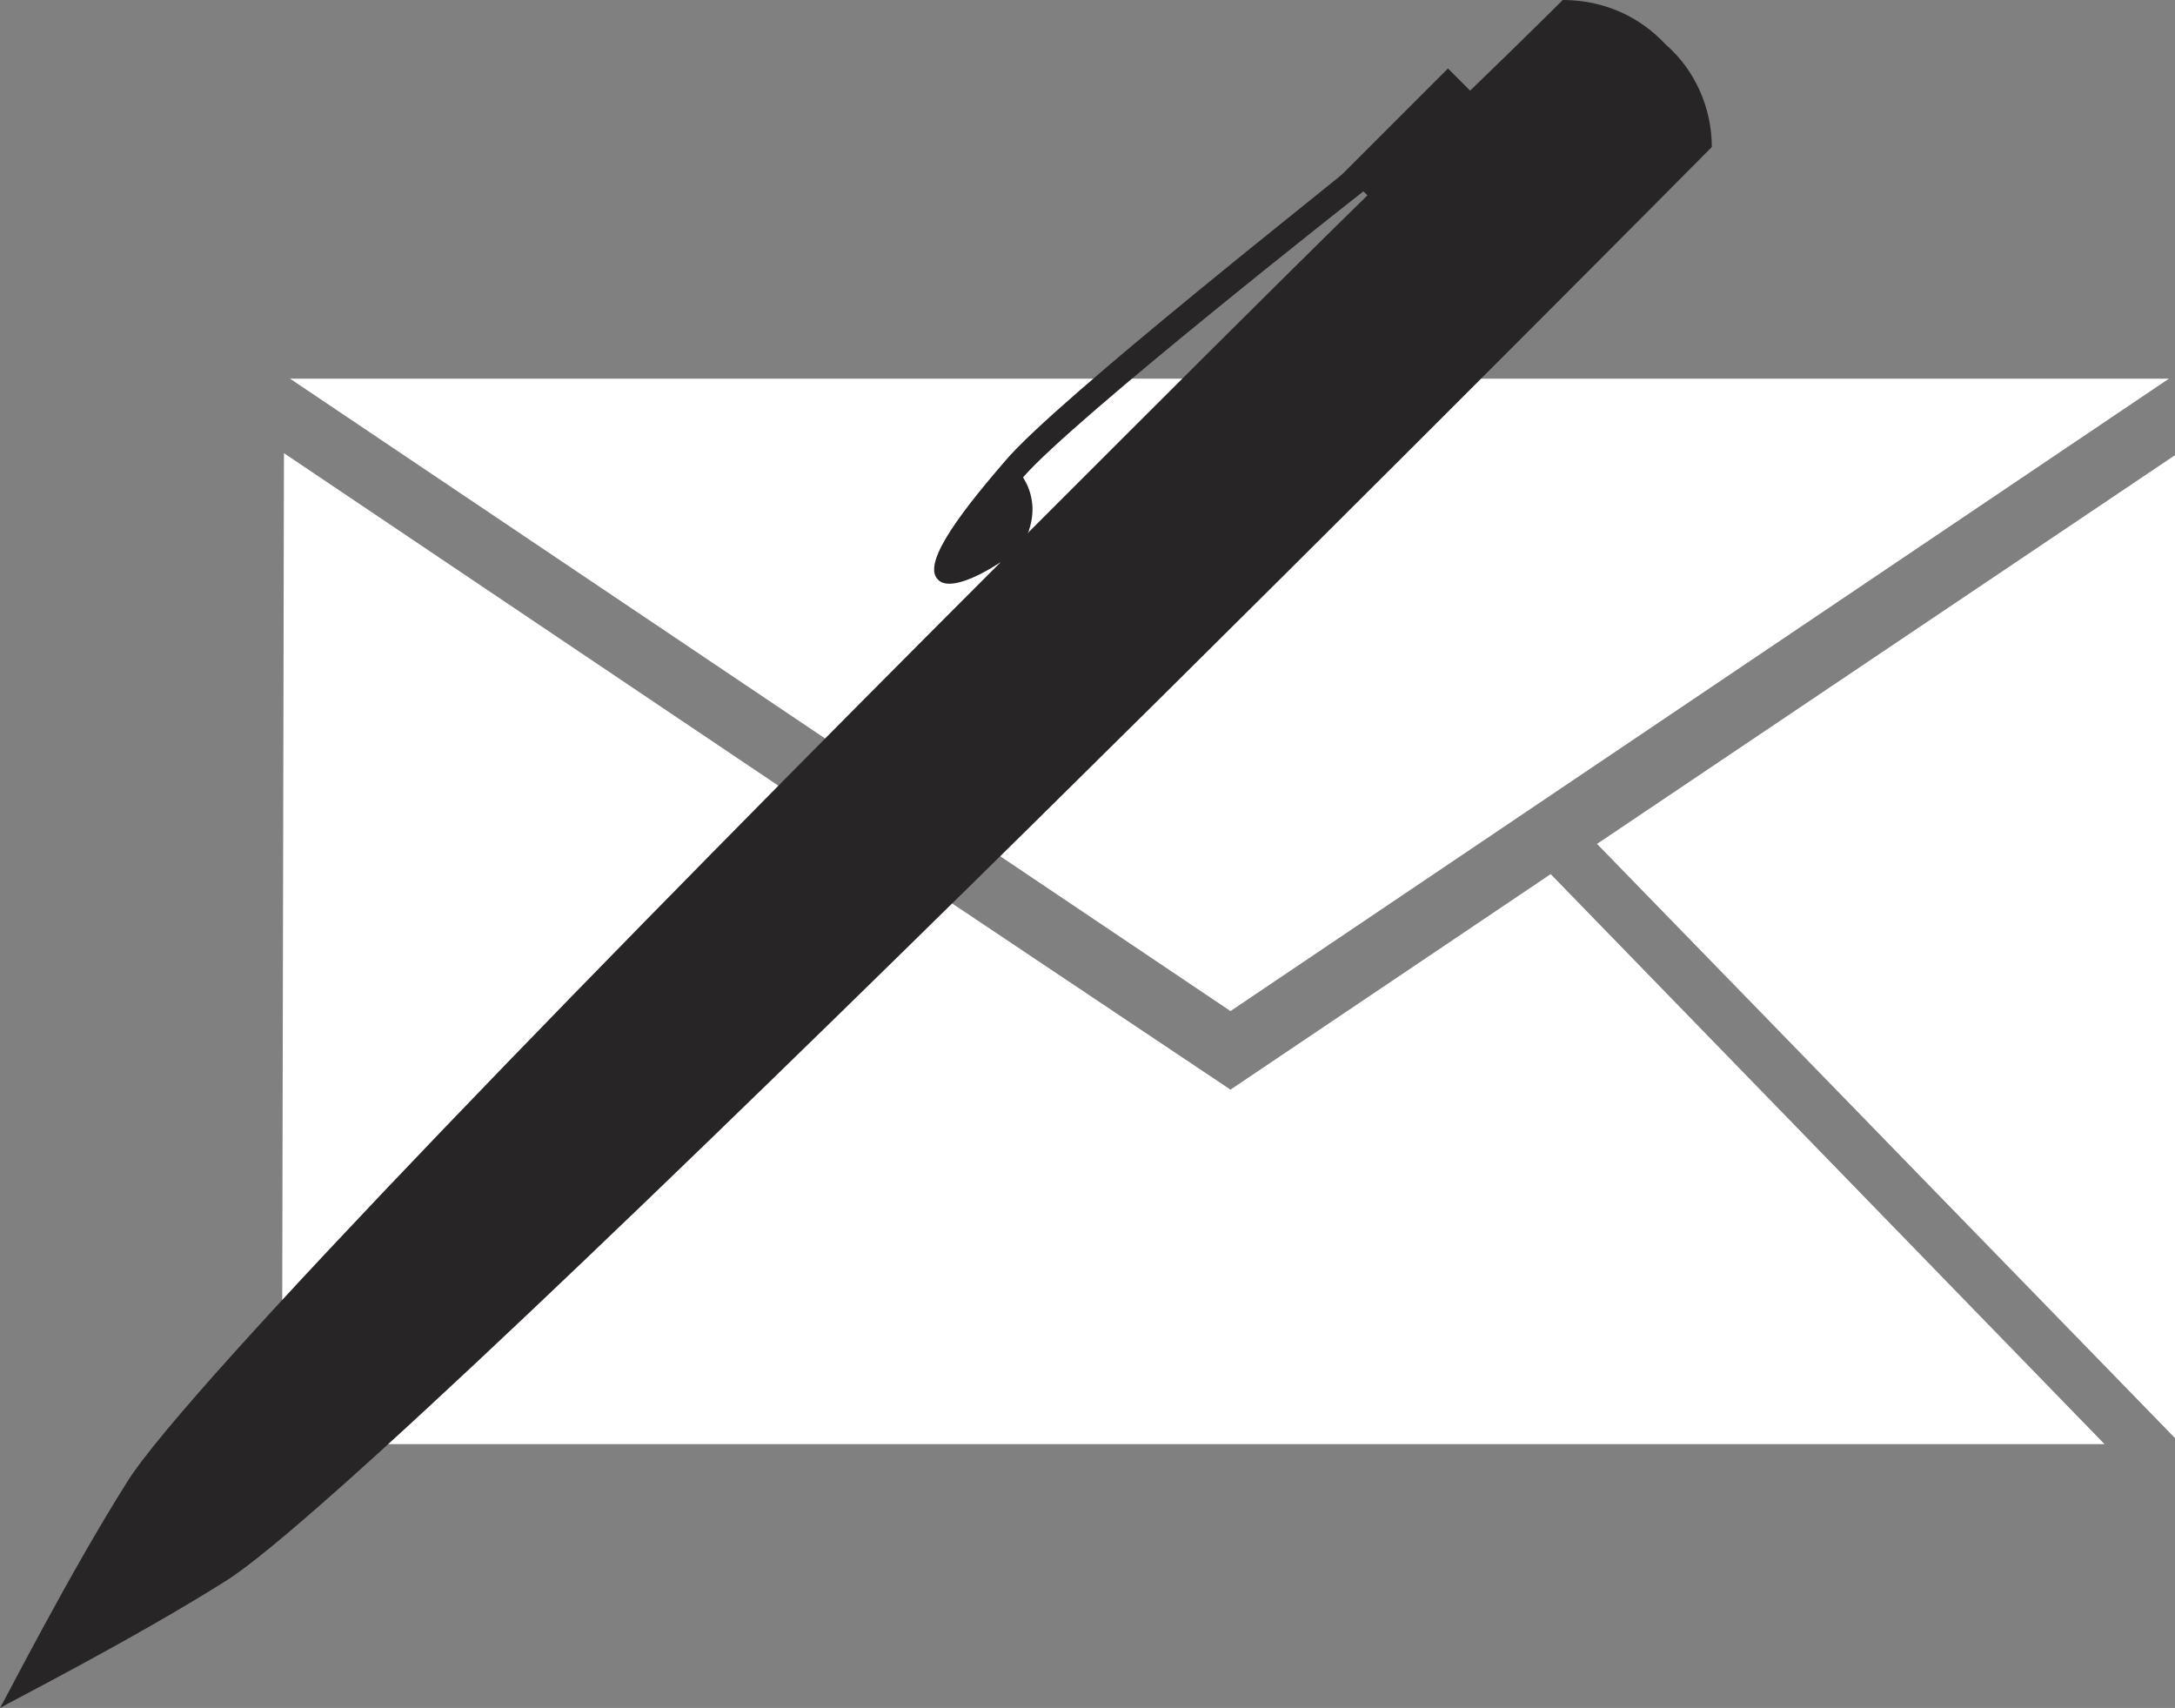 <svg version="1.1" id="Layer_1" xmlns="http://www.w3.org/2000/svg" xmlns:xlink="http://www.w3.org/1999/xlink" x="0px" y="0px"
	 viewBox="0 0 108 84.8" enable-background="new 0 0 108 84.8" xml:space="preserve">
<rect x="0" y="0" width="108" height="84.8" fill="#808080" stroke="none"/>
<path fill-rule="evenodd" clip-rule="evenodd" fill="#FFFFFF" d="M79.3,41.9L108,22.6v48.8L79.3,41.9z M14.4,18.8h93.3L61.1,50.2
	L14.4,18.8z M14,71.5l0.1-49l28.7,19.3L14,71.5z M61.1,54.1L61.1,54.1L61.1,54.1L61.1,54.1L61.1,54.1L77,43.4l27.5,28.3H17.6
	l27.5-28.3L61.1,54.1z"/>
<path fill-rule="evenodd" clip-rule="evenodd" fill="#272525" d="M49.9,22.9c-2.6,3-4.1,5.2-3.3,5.9c0.5,0.5,1.9-0.1,3.1-0.9
	C30.9,46.7,9.2,68.9,6.3,73.6c-2.9,4.6-6,10.7-6.3,11.2c0.5-0.3,6.6-3.4,11.2-6.3C19.6,73.3,85,7.3,85,7.3c0-1.9-0.8-3.8-2.3-5.1
	C81.4,0.8,79.6,0,77.6,0c0,0-1.7,1.7-4.6,4.5l-1.1-1.1l-5.2,5.2C66.8,8.6,52.4,19.9,49.9,22.9z M67.7,9.5l0.2,0.2
	C63.2,14.3,57.3,20.2,51,26.5c0,0,0.1-0.1,0.1-0.2c0.3-0.9,0.2-1.8-0.3-2.6C53.3,20.8,67.7,9.5,67.7,9.5L67.7,9.5z"/>
</svg>
